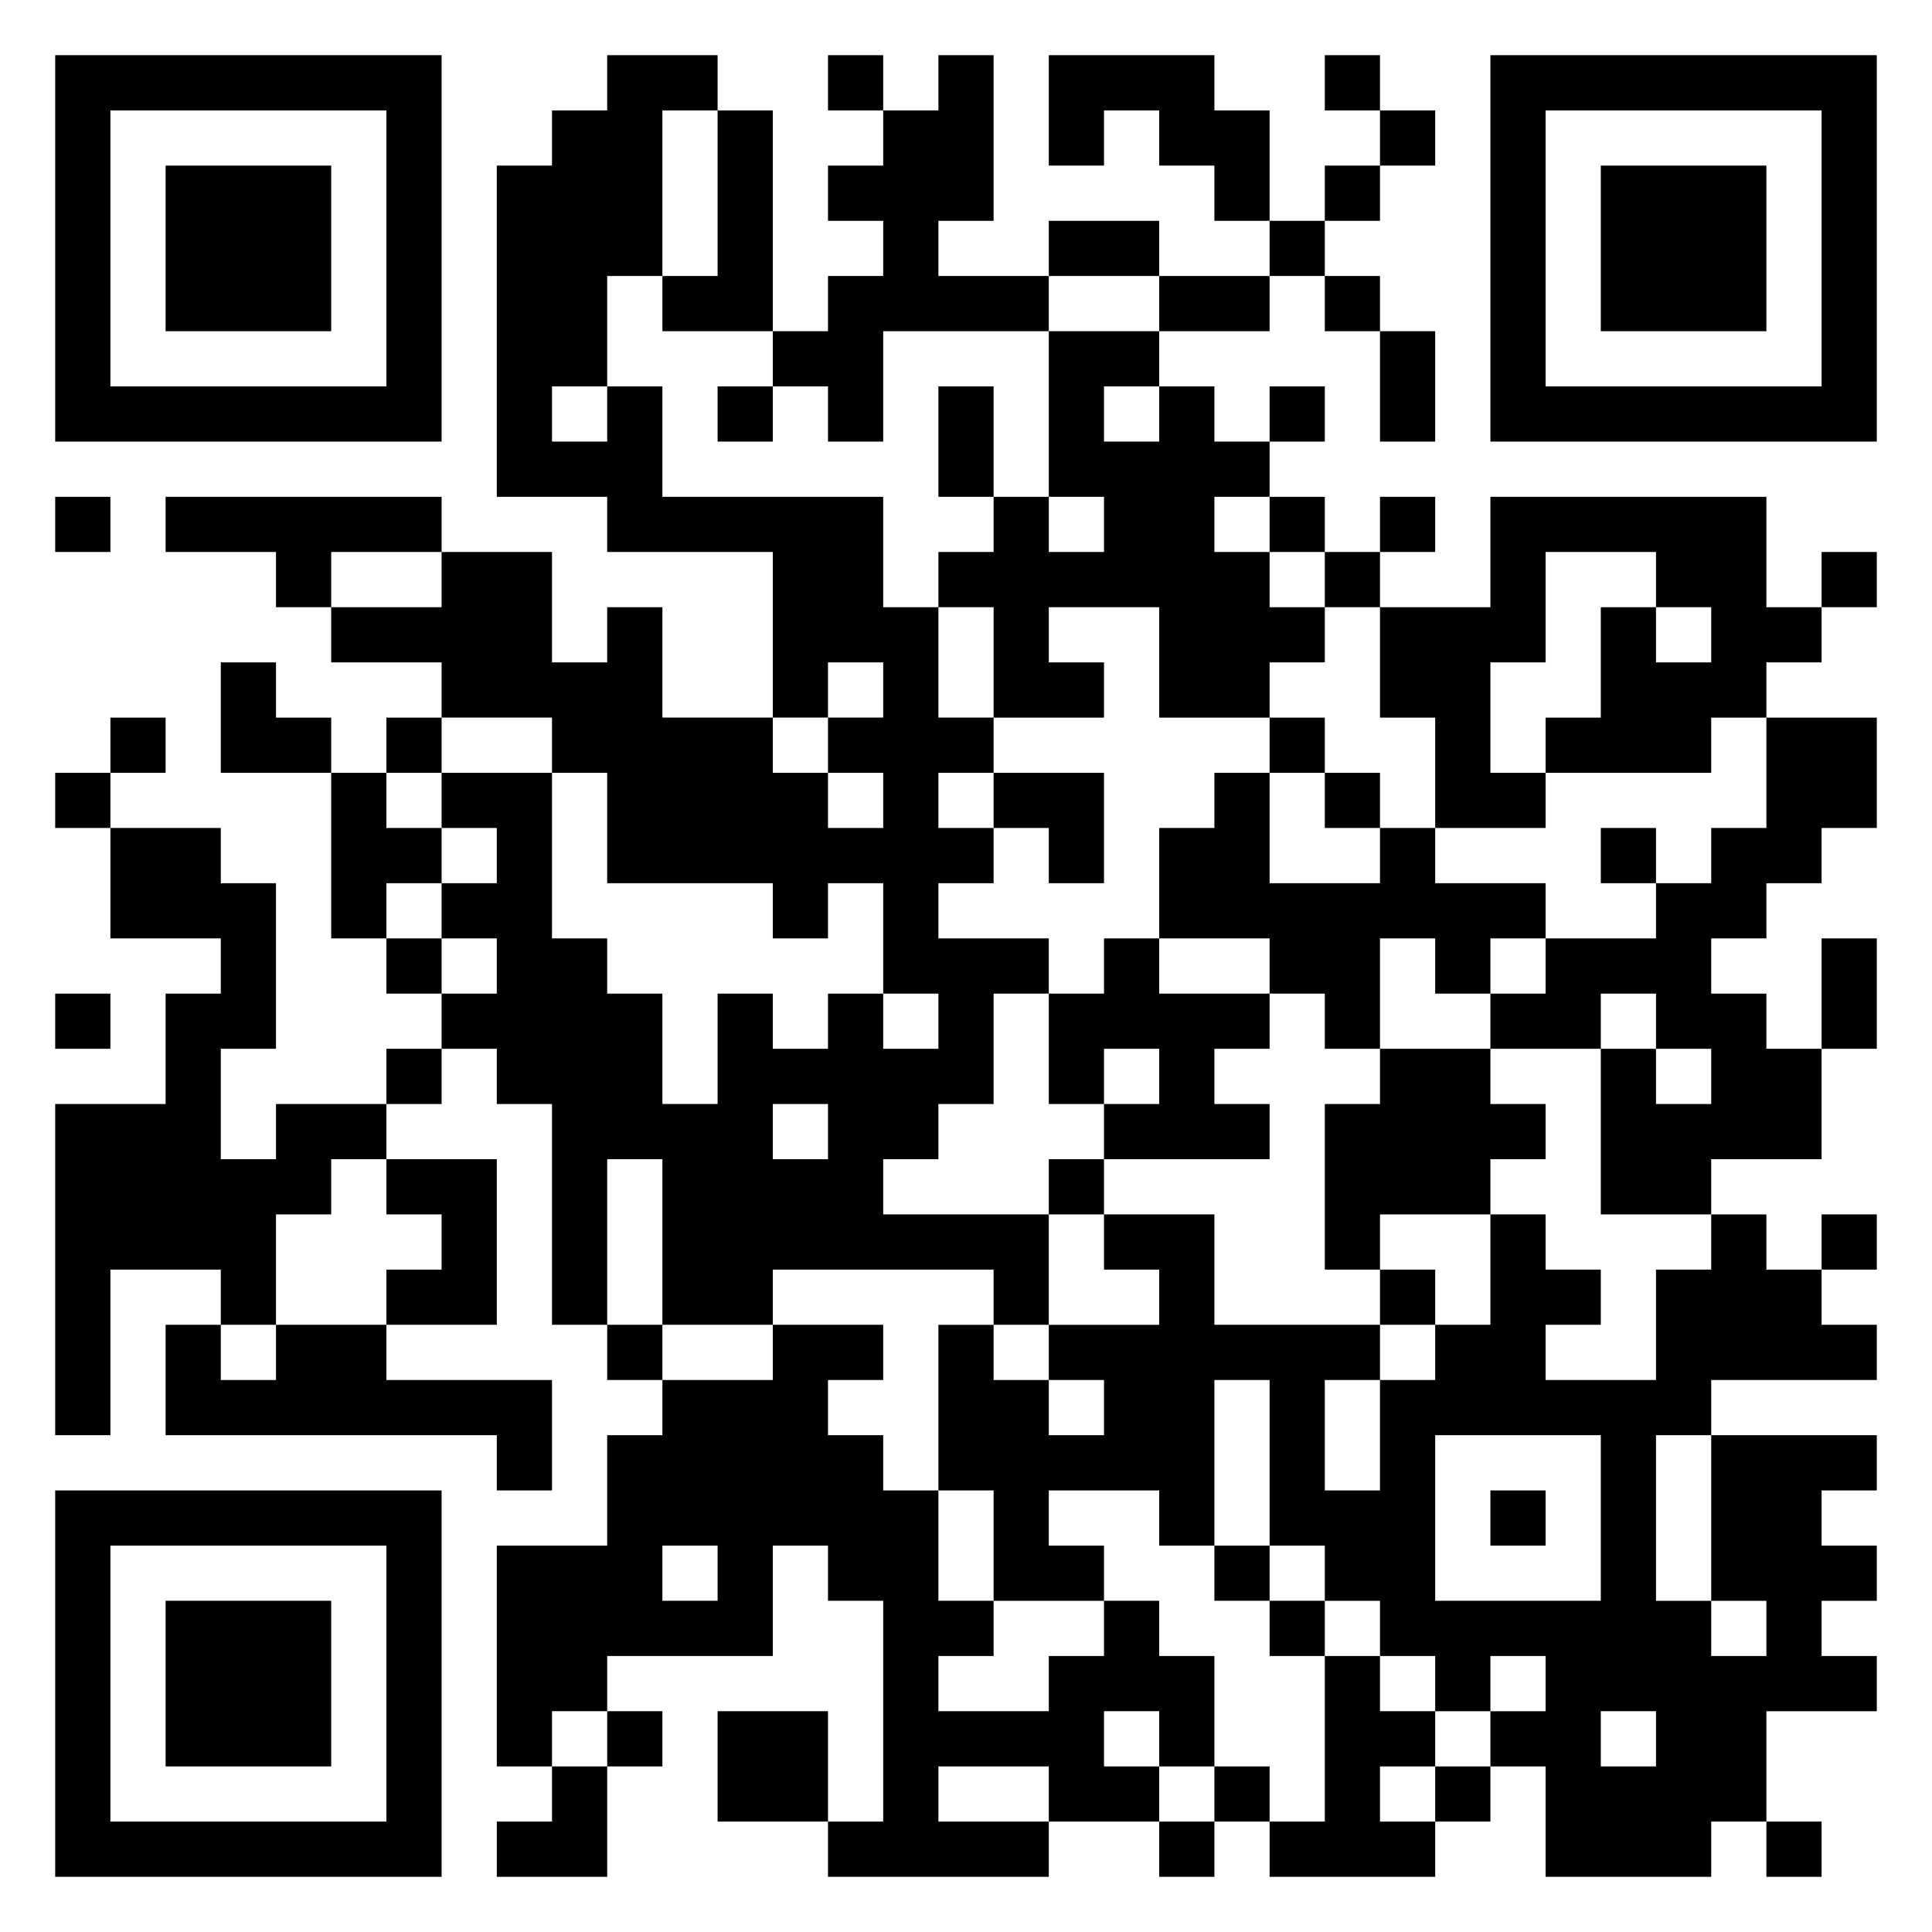 <svg xmlns="http://www.w3.org/2000/svg" viewBox="0 0 35 35"><path d="M1 1h7v7h-7zM11 1h2v1h-1v3h-1v2h-1v1h1v-1h1v2h4v2h1v2h1v1h-1v1h1v1h-1v1h2v1h-1v2h-1v1h-1v1h3v2h-1v-1h-4v1h-2v-3h-1v3h-1v-4h-1v-1h-1v-1h1v-1h-1v-1h1v-1h-1v-1h2v3h1v1h1v2h1v-2h1v1h1v-1h1v1h1v-1h-1v-2h-1v1h-1v-1h-3v-2h-1v-1h-2v-1h-2v-1h2v-1h2v2h1v-1h1v2h2v1h1v1h1v-1h-1v-1h1v-1h-1v1h-1v-3h-3v-1h-2v-6h1v-1h1zM15 1h1v1h-1zM17 1h1v3h-1v1h2v1h-3v2h-1v-1h-1v-1h1v-1h1v-1h-1v-1h1v-1h1zM19 1h3v1h1v2h-1v-1h-1v-1h-1v1h-1zM24 1h1v1h-1zM27 1h7v7h-7zM2 2v5h5v-5zM13 2h1v4h-2v-1h1zM25 2h1v1h-1zM28 2v5h5v-5zM3 3h3v3h-3zM24 3h1v1h-1zM29 3h3v3h-3zM19 4h2v1h-2zM23 4h1v1h-1zM21 5h2v1h-2zM24 5h1v1h-1zM19 6h2v1h-1v1h1v-1h1v1h1v1h-1v1h1v1h1v1h-1v1h-2v-2h-2v1h1v1h-2v-2h-1v-1h1v-1h1v1h1v-1h-1zM25 6h1v2h-1zM13 7h1v1h-1zM17 7h1v2h-1zM23 7h1v1h-1zM1 9h1v1h-1zM3 9h5v1h-2v1h-1v-1h-2zM23 9h1v1h-1zM25 9h1v1h-1zM27 9h5v2h1v1h-1v1h-1v1h-3v-1h1v-2h1v1h1v-1h-1v-1h-2v2h-1v2h1v1h-2v-2h-1v-2h2zM24 10h1v1h-1zM33 10h1v1h-1zM4 12h1v1h1v1h-2zM2 13h1v1h-1zM7 13h1v1h-1zM23 13h1v1h-1zM32 13h2v2h-1v1h-1v1h-1v1h1v1h1v2h-2v1h-2v-3h1v1h1v-1h-1v-1h-1v1h-2v-1h1v-1h2v-1h1v-1h1zM1 14h1v1h-1zM6 14h1v1h1v1h-1v1h-1zM18 14h2v2h-1v-1h-1zM22 14h1v2h2v-1h1v1h2v1h-1v1h-1v-1h-1v2h-1v-1h-1v-1h-2v-2h1zM24 14h1v1h-1zM2 15h2v1h1v3h-1v2h1v-1h2v1h-1v1h-1v2h-1v-1h-2v3h-1v-6h2v-2h1v-1h-2zM29 15h1v1h-1zM7 17h1v1h-1zM20 17h1v1h2v1h-1v1h1v1h-3v-1h1v-1h-1v1h-1v-2h1zM33 17h1v2h-1zM1 18h1v1h-1zM7 19h1v1h-1zM25 19h2v1h1v1h-1v1h-2v1h-1v-3h1zM14 20v1h1v-1zM7 21h2v3h-2v-1h1v-1h-1zM19 21h1v1h-1zM20 22h2v2h3v1h-1v2h1v-2h1v-1h1v-2h1v1h1v1h-1v1h2v-2h1v-1h1v1h1v1h1v1h-3v1h-1v3h1v1h1v-1h-1v-3h3v1h-1v1h1v1h-1v1h1v1h-2v2h-1v1h-3v-2h-1v-1h1v-1h-1v1h-1v-1h-1v-1h-1v-1h-1v-3h-1v3h-1v-1h-2v1h1v1h-2v-2h-1v-3h1v1h1v1h1v-1h-1v-1h2v-1h-1zM33 22h1v1h-1zM25 23h1v1h-1zM3 24h1v1h1v-1h2v1h3v2h-1v-1h-6zM11 24h1v1h-1zM14 24h2v1h-1v1h1v1h1v2h1v1h-1v1h2v-1h1v-1h1v1h1v2h-1v-1h-1v1h1v1h-2v-1h-2v1h2v1h-4v-1h1v-4h-1v-1h-1v2h-3v1h-1v1h-1v-4h2v-2h1v-1h2zM26 26v3h3v-3zM1 27h7v7h-7zM27 27h1v1h-1zM2 28v5h5v-5zM12 28v1h1v-1zM22 28h1v1h-1zM3 29h3v3h-3zM23 29h1v1h-1zM24 30h1v1h1v1h-1v1h1v1h-3v-1h1zM11 31h1v1h-1zM13 31h2v2h-2zM29 31v1h1v-1zM10 32h1v2h-2v-1h1zM22 32h1v1h-1zM26 32h1v1h-1zM21 33h1v1h-1zM32 33h1v1h-1z"/></svg>